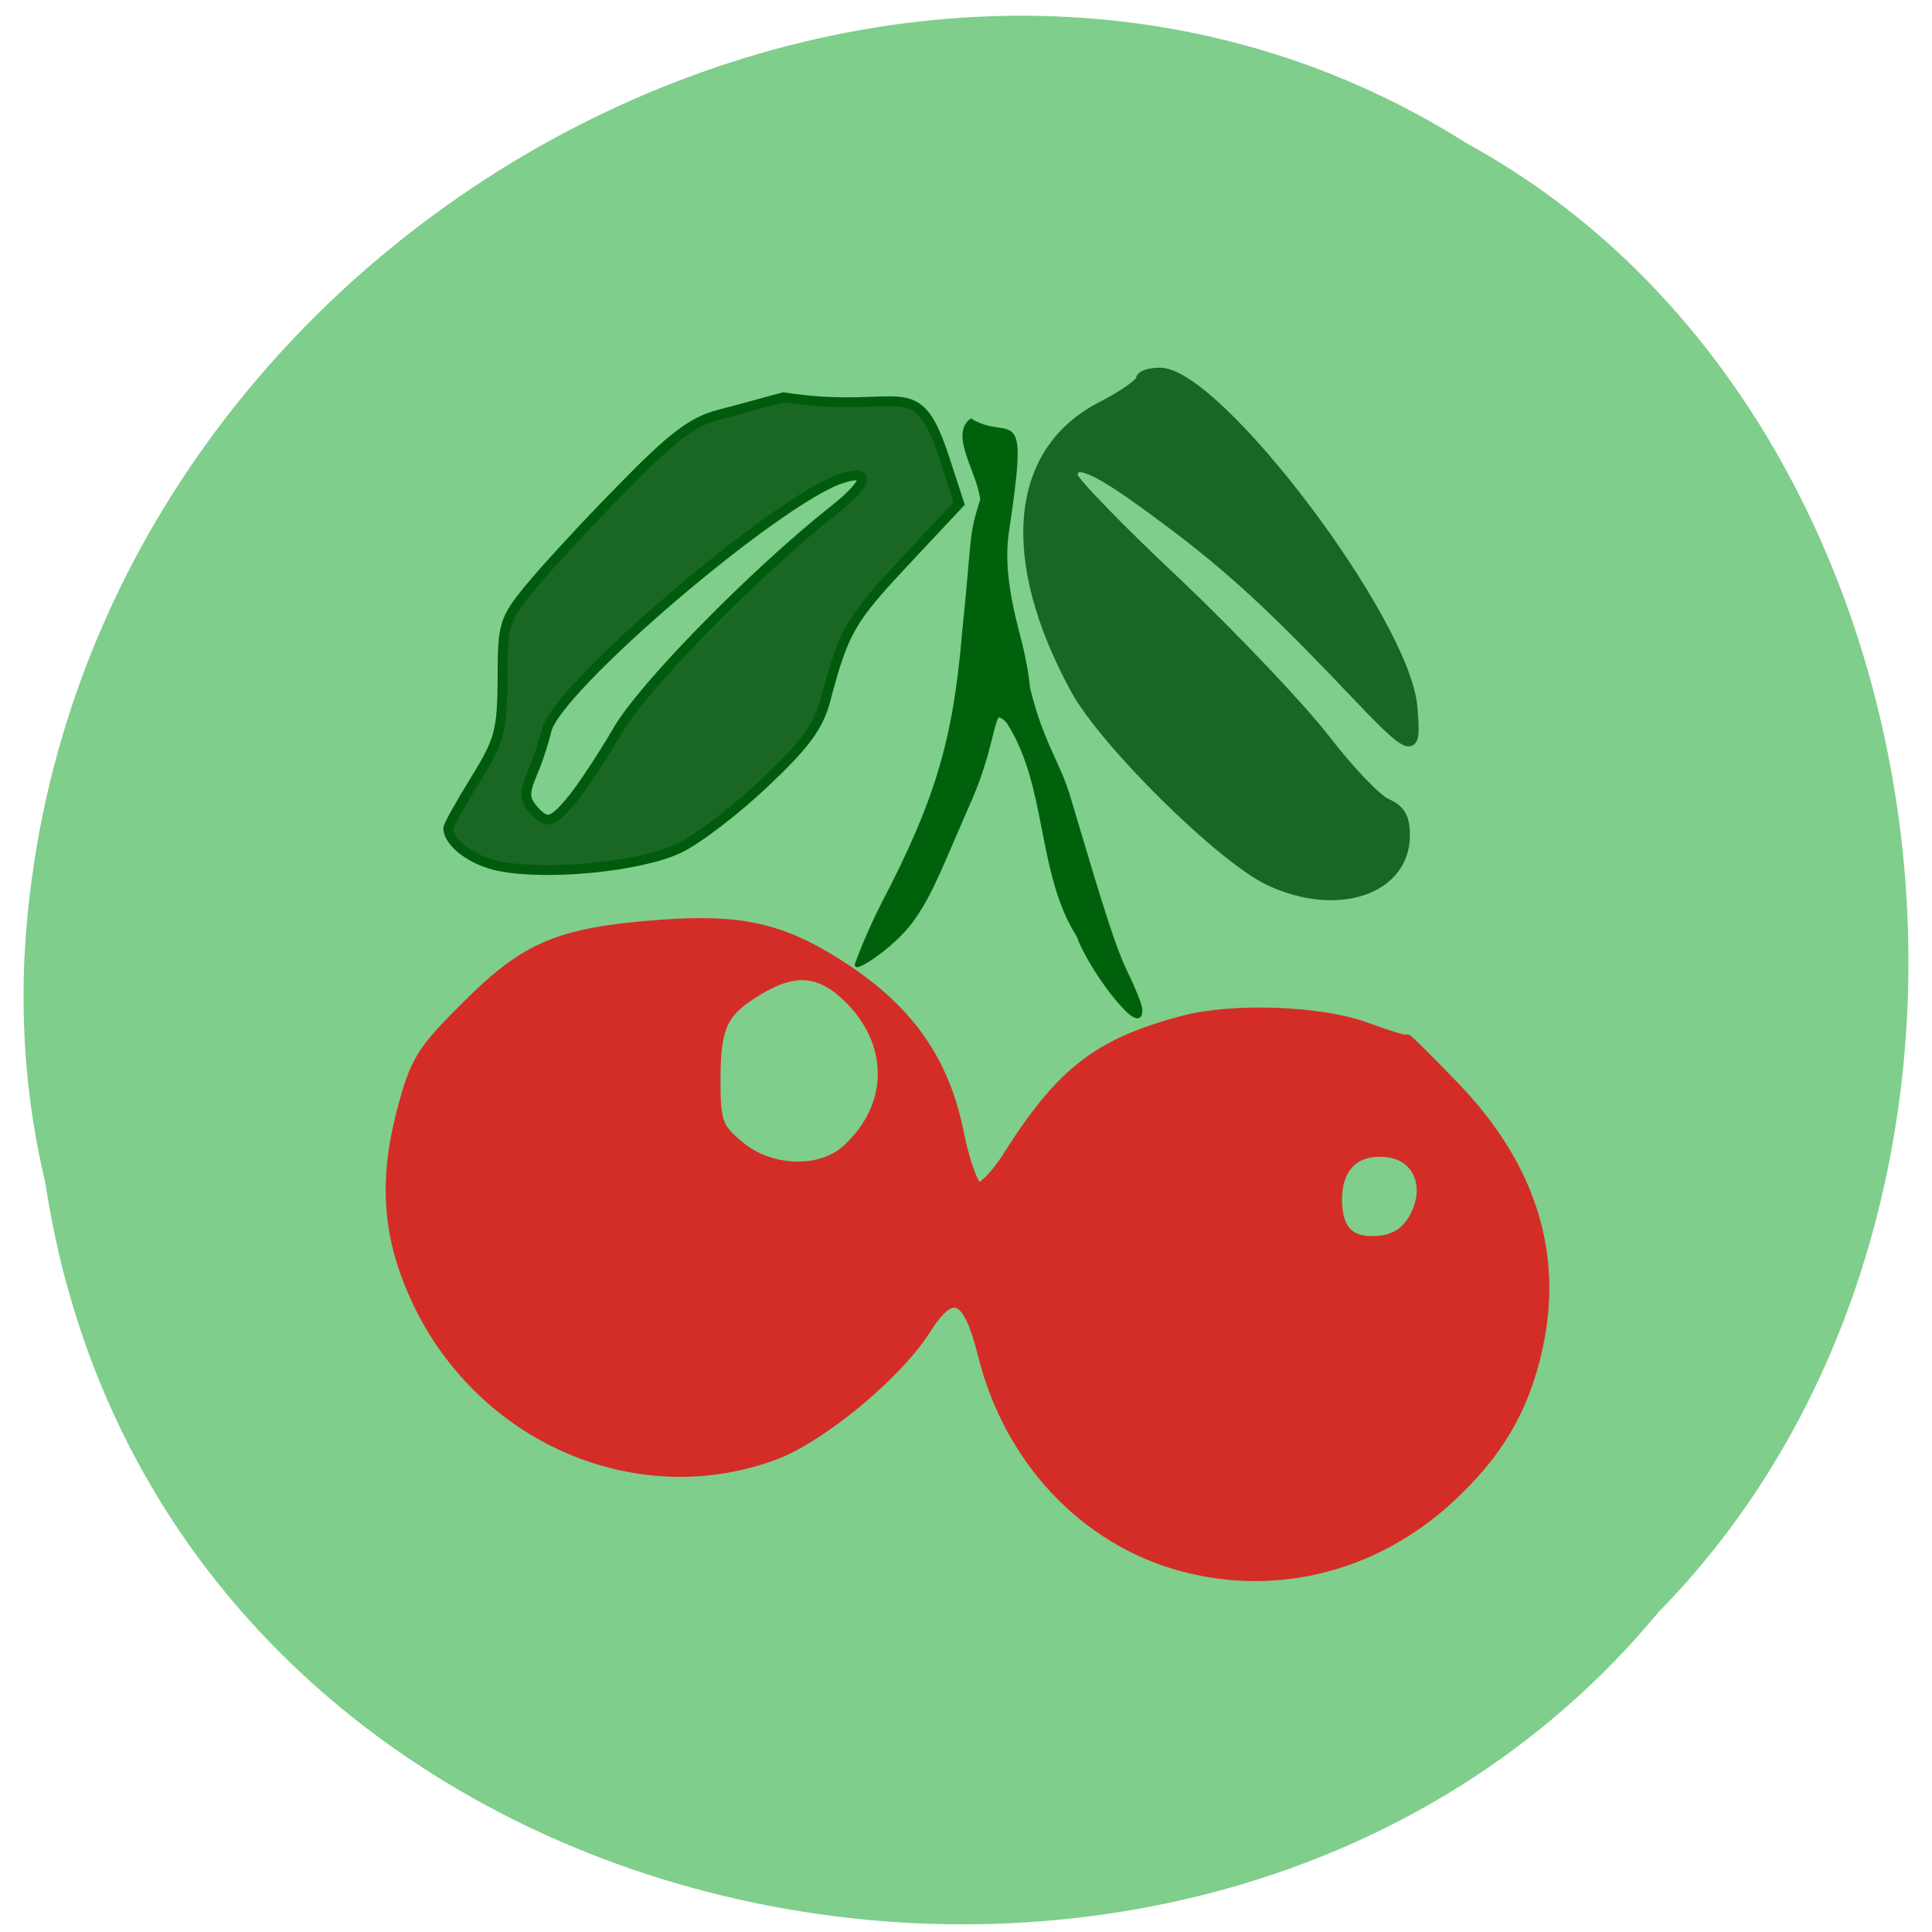 <svg xmlns="http://www.w3.org/2000/svg" viewBox="0 0 16 16"><path d="m 0.375 9.793 c 0.969 6.426 9.566 8.145 13.359 3.559 c 3.344 -3.406 2.512 -9.926 -1.586 -12.164 c -4.707 -2.988 -11.566 0.707 -11.941 6.66 c -0.039 0.652 0.016 1.313 0.168 1.945" fill="#7fce8b"/><g transform="scale(0.062)"><g fill="#196723"><path d="m 66.69 115.69 c -3.563 -0.688 -6.813 -3.125 -6.813 -5.063 c 0 -0.375 1.625 -3.25 3.625 -6.5 c 3.25 -5.25 3.563 -6.5 3.625 -13.5 c 0 -7.188 0.188 -7.875 3.625 -12.06 c 2 -2.438 7.5 -8.438 12.25 -13.25 c 6.875 -7.06 9.5 -9 13.06 -9.938 c 2.438 -0.625 6.313 -1.688 8.563 -2.313 c 16.25 2.5 17.688 -3.813 21.688 8.625 l 1.813 5.563 l -7.375 7.875 c -7.188 7.688 -8.06 9.188 -10.5 18.438 c -0.938 3.5 -2.75 5.938 -8.125 11 c -3.813 3.625 -8.938 7.563 -11.438 8.75 c -5.125 2.438 -17.563 3.688 -24 2.375 m 9.813 -9 c 1.313 -1.625 4 -5.688 5.938 -9 c 3.313 -5.875 18.313 -21.12 28.875 -29.5 c 4.625 -3.625 5.125 -5.563 1.188 -4.313 c -8.438 2.625 -38.19 28 -39.5 33.688 c -0.313 1.375 -1.125 3.938 -1.875 5.688 c -1.125 2.625 -1.063 3.438 0 4.75 c 1.875 2.188 2.625 2.063 5.375 -1.313" stroke="#005b0c" stroke-width="1.31"/><path d="m 169.5 117.63 c -6.438 -3.063 -22 -18.438 -25.875 -25.563 c -9.5 -17.438 -8.188 -31.75 3.438 -37.75 c 2.938 -1.5 5.313 -3.188 5.313 -3.688 c 0 -0.5 1.125 -0.875 2.563 -0.875 c 7.688 0 32.875 33.31 33.75 44.75 c 0.563 6.5 0.125 6.375 -8.313 -2.5 c -11.06 -11.625 -16.875 -16.938 -26.313 -23.813 c -7.688 -5.688 -10.75 -7 -10.75 -4.625 c 0 0.625 6.25 7.125 13.938 14.313 c 7.625 7.25 16.5 16.625 19.75 20.813 c 3.188 4.125 6.875 8.06 8.25 8.625 c 1.813 0.813 2.438 1.875 2.438 4.25 c 0 7.313 -9.06 10.375 -18.19 6.06" stroke="#196723" stroke-width="1.277"/></g><path d="m 149.88 134.25 c -2.313 -2.5 -5.063 -6.875 -5.875 -9.25 c -5.375 -8.438 -3.875 -20.06 -9.375 -28.563 c -0.375 -0.438 -0.875 -0.813 -1.188 -0.813 c -0.813 0 -1 4.625 -3.75 11 c -3.625 8.25 -5.188 12.5 -7.5 15.813 c -2.438 3.688 -7.625 7 -7.813 6.5 c -0.063 -0.188 1.875 -5 3.5 -8.125 c 7.188 -13.75 9.625 -21.938 10.813 -36.06 c 1.438 -13.938 0.813 -12.75 2.438 -18 c -0.313 -3.563 -4.063 -8.563 -1.438 -10.625 c 5.438 3.25 7.625 -3.25 4.813 15.313 c -0.438 3.563 0 7.563 1.5 13.25 c 0.688 2.563 1.25 5.5 1.375 7.188 c 1.875 7.75 4.188 10.06 5.625 15.375 c 2.75 9.06 5.375 18.5 7.438 22.688 c 1.063 2.188 1.938 4.375 1.938 4.875 c 0.063 1.5 -0.813 1.313 -2.5 -0.563" fill="#00610c" stroke="#00610c" stroke-width="0.406"/></g><path d="m 193.83 193.95 c -13.82 -3.828 -24.591 -15.447 -28.317 -30.622 c -2.168 -8.886 -4.403 -9.911 -8.197 -3.759 c -4.065 6.562 -14.972 15.721 -21.678 18.25 c -19.17 7.177 -40.918 -2.051 -50.47 -21.394 c -4.607 -9.433 -5.42 -17.84 -2.642 -28.639 c 1.897 -7.314 2.778 -8.749 9.349 -15.379 c 8.4 -8.544 13.21 -10.594 27.708 -11.688 c 11.11 -0.82 17 0.478 24.795 5.468 c 10.162 6.425 15.446 13.875 17.614 24.538 c 0.813 4.238 2.1 7.86 2.778 8.134 c 0.677 0.205 2.574 -1.777 4.2 -4.375 c 7.723 -12.44 13.01 -16.541 25.13 -19.822 c 7.113 -1.914 19.781 -1.435 26.22 1.025 c 3.116 1.162 5.691 1.982 5.691 1.709 c 0 -0.205 3.184 3.01 7.05 7.109 c 10.297 11 14.294 23.17 11.923 36.23 c -1.694 9.09 -5.149 15.721 -11.72 22.21 c -10.704 10.8 -25.404 14.901 -39.43 11 m 33.19 -50.58 c 2.507 -4.511 0.61 -9.159 -3.929 -9.569 c -4.403 -0.478 -7.05 2.119 -7.05 6.835 c 0 4.58 1.897 6.425 6.03 6.01 c 2.236 -0.205 3.861 -1.299 4.945 -3.281 m -80.955 -9.979 c 6.571 -6.083 6.842 -14.969 0.677 -21.531 c -4.268 -4.511 -7.994 -4.921 -13.481 -1.504 c -5.01 3.076 -5.962 5.195 -5.962 13.06 c 0 6.083 0.339 6.904 3.455 9.501 c 4.403 3.759 11.584 3.964 15.31 0.478" transform="matrix(0.058 0 0 0.057 -1.458 1.916)" fill="#d42d27" stroke="#d42d27" stroke-width="1.429"/></svg>